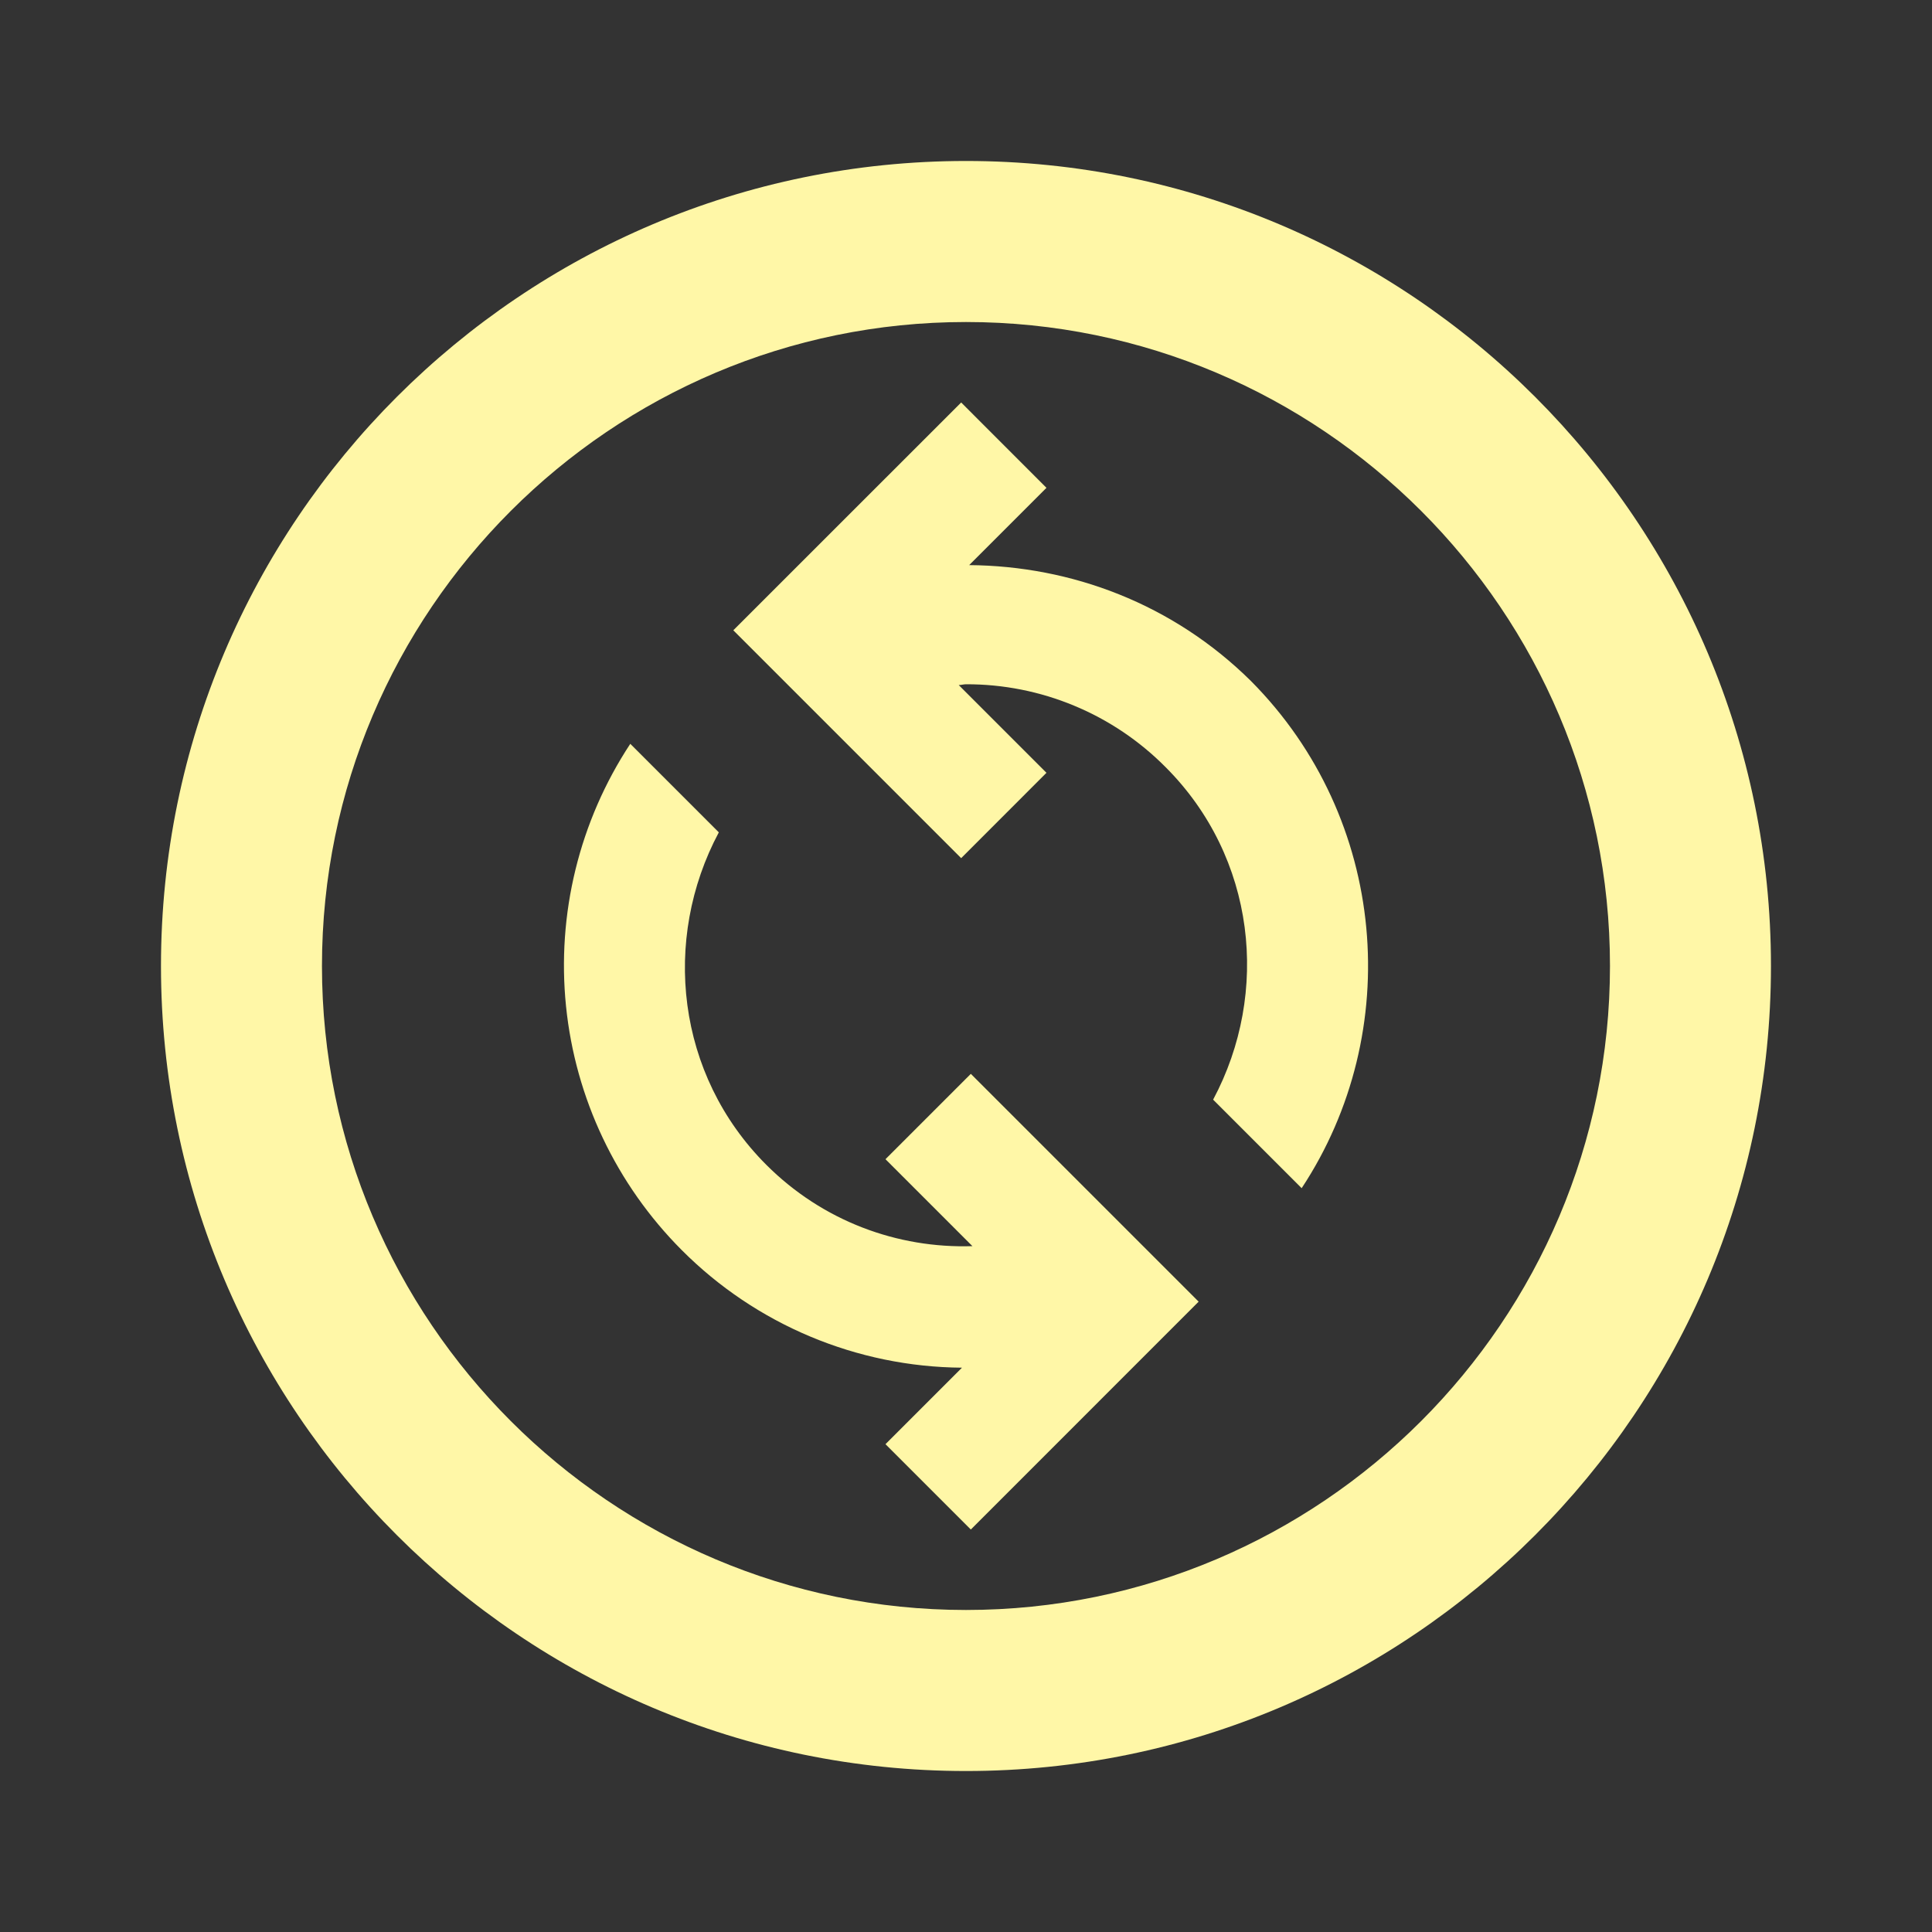 <svg width="34" height="34" viewBox="0 0 34 34" fill="none" xmlns="http://www.w3.org/2000/svg">
<rect x="0" y="0" width="34" height="34" fill="#333333" stroke="none"/>
<path d="M17 2.833C9.18 2.833 2.833 9.18 2.833 17C2.833 24.82 9.18 31.167 17 31.167C24.82 31.167 31.166 24.82 31.166 17C31.166 9.18 24.82 2.833 17 2.833ZM17 28.333C10.752 28.333 5.666 23.247 5.666 17C5.666 10.752 10.752 5.667 17 5.667C23.247 5.667 28.333 10.752 28.333 17C28.333 23.247 23.247 28.333 17 28.333ZM22.907 20.91L21.349 19.352C22.355 17.468 22.1 15.088 20.513 13.501C20.053 13.037 19.506 12.669 18.903 12.419C18.3 12.168 17.653 12.04 17 12.042C16.957 12.042 16.915 12.056 16.872 12.056L18.416 13.6L16.915 15.102L12.905 11.092L16.915 7.083L18.416 8.585L17.056 9.945C18.855 9.959 20.64 10.625 22.015 11.985C24.423 14.408 24.721 18.162 22.907 20.91ZM21.094 22.907L17.085 26.917L15.583 25.415L16.929 24.069C15.078 24.055 13.306 23.312 11.999 22.001C10.846 20.846 10.126 19.33 9.961 17.707C9.796 16.083 10.195 14.453 11.092 13.09L12.65 14.648C11.645 16.532 11.9 18.913 13.486 20.499C14.478 21.491 15.796 21.973 17.113 21.93L15.583 20.4L17.085 18.898L21.094 22.907Z" fill="#FFF7A7"/>
</svg>
